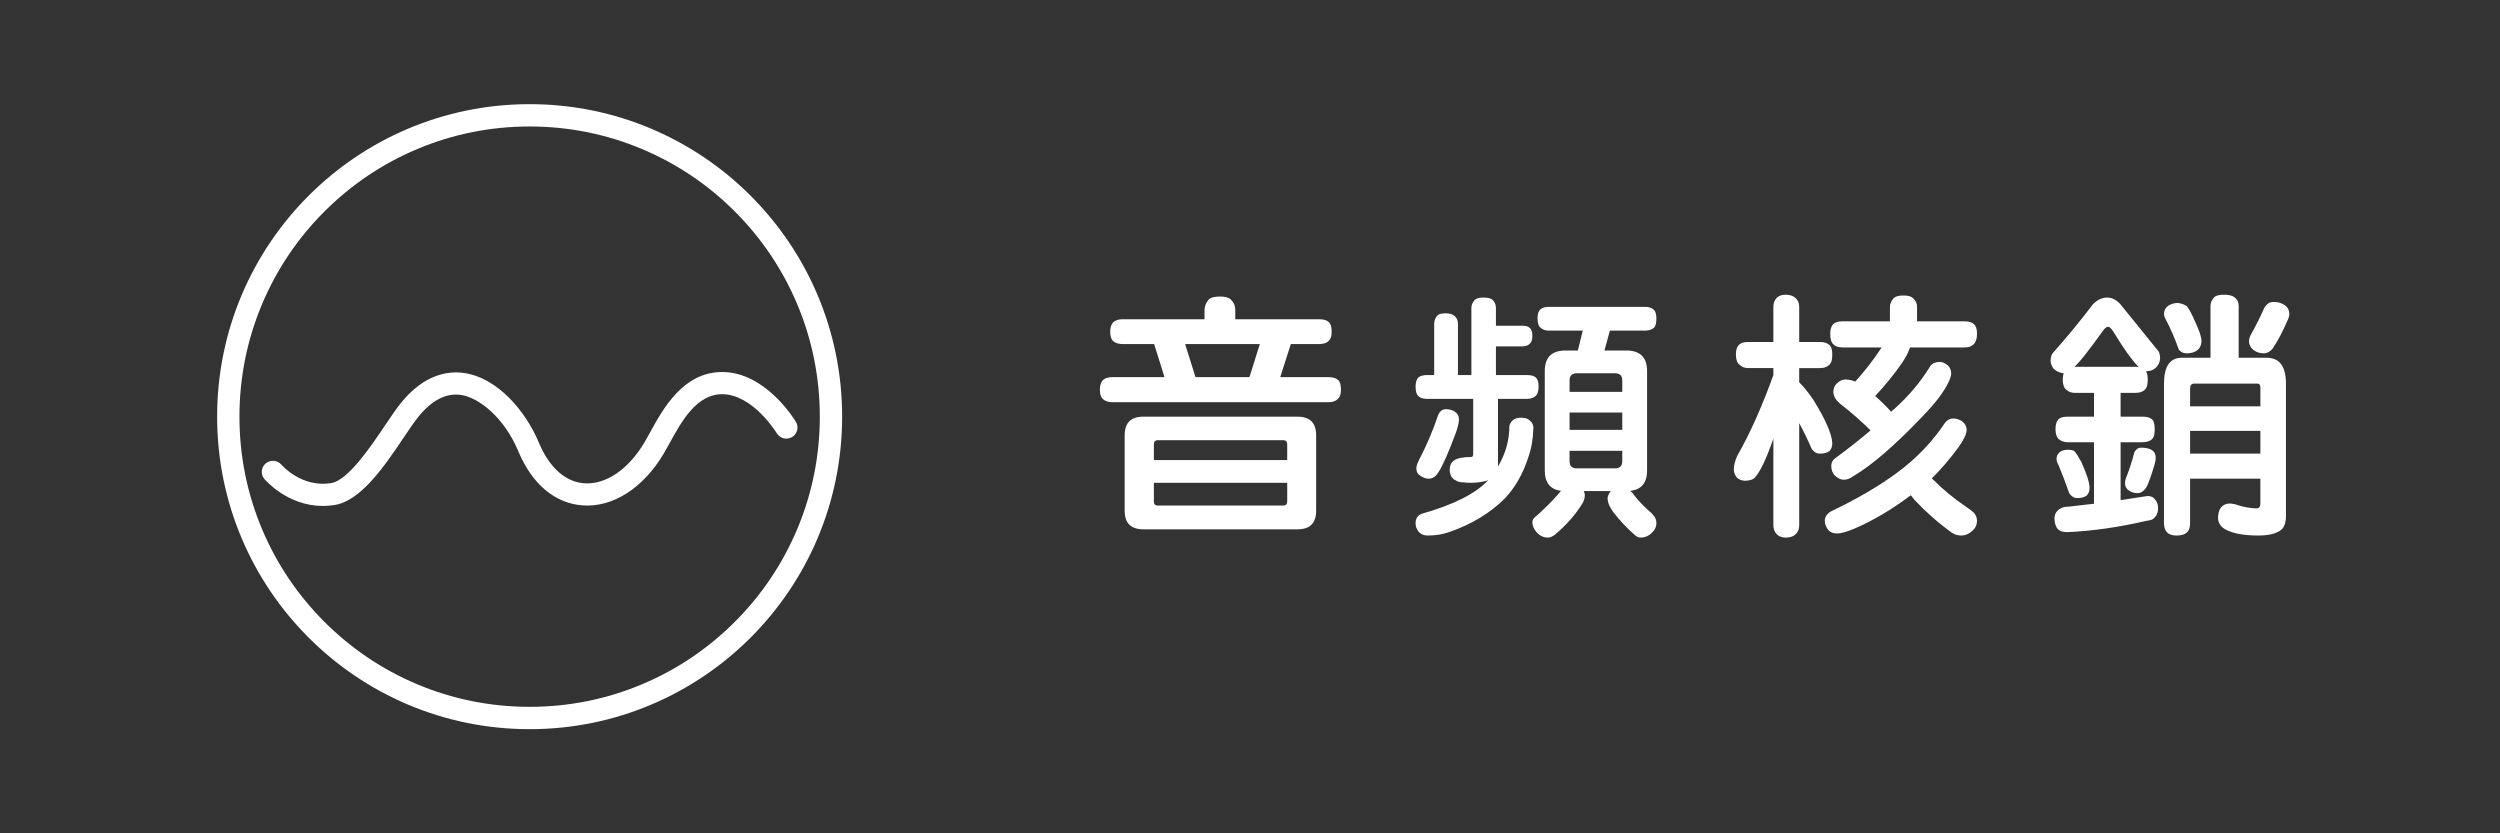 <?xml version="1.0" encoding="utf-8"?>
<!-- Generator: Adobe Illustrator 17.0.0, SVG Export Plug-In . SVG Version: 6.00 Build 0)  -->
<!DOCTYPE svg PUBLIC "-//W3C//DTD SVG 1.1//EN" "http://www.w3.org/Graphics/SVG/1.1/DTD/svg11.dtd">
<svg version="1.1" id="Layer_1" xmlns="http://www.w3.org/2000/svg" xmlns:xlink="http://www.w3.org/1999/xlink" x="0px" y="0px"
	 width="340.157px" height="113.386px" viewBox="0 0 340.157 113.386" enable-background="new 0 0 340.157 113.386"
	 xml:space="preserve">
<rect x="0" y="0" width="340.157" height="113.386" fill="#333333" stroke="none"/>
<g>
	<path fill="#FFFFFF" d="M72.063,17.21c5.331,0,10.502,1.043,15.367,3.101c4.701,1.989,8.924,4.836,12.551,8.463
		s6.474,7.85,8.463,12.551c2.058,4.866,3.101,10.036,3.101,15.367s-1.043,10.502-3.101,15.367
		c-1.989,4.701-4.836,8.924-8.463,12.551c-3.627,3.627-7.85,6.474-12.551,8.463c-4.866,2.058-10.036,3.101-15.367,3.101
		c-5.331,0-10.502-1.043-15.367-3.101c-4.701-1.989-8.924-4.836-12.551-8.463s-6.474-7.85-8.463-12.551
		c-2.058-4.866-3.101-10.036-3.101-15.367s1.043-10.502,3.101-15.367c1.989-4.701,4.836-8.924,8.463-12.551s7.85-6.474,12.551-8.463
		C61.562,18.254,66.732,17.21,72.063,17.21 M72.063,14.173c-23.483,0-42.52,19.037-42.52,42.52s19.037,42.52,42.52,42.52
		s42.52-19.037,42.52-42.52S95.546,14.173,72.063,14.173L72.063,14.173z"/>
	<path fill="#FFFFFF" d="M43.927,68.841c-4.793,0-7.815-3.502-7.954-3.667c-0.539-0.638-0.456-1.589,0.186-2.124
		c0.64-0.534,1.595-0.453,2.135,0.18c0.115,0.133,2.773,3.15,6.759,2.503c2.298-0.373,5.33-4.875,7.337-7.854
		c0.807-1.198,1.504-2.232,2.129-3.01c3.184-3.961,6.435-4.429,8.604-4.124c4.582,0.644,8.42,5.22,10.191,9.469
		c1.415,3.395,3.615,5.364,6.193,5.544c2.925,0.201,5.987-1.876,8.182-5.569c0.233-0.392,0.486-0.853,0.755-1.342
		c1.8-3.277,4.52-8.229,9.823-8.229c5.912,0,9.862,6.508,10.028,6.785c0.427,0.716,0.189,1.642-0.533,2.066
		c-0.721,0.425-1.653,0.188-2.08-0.529c-0.007-0.012-0.853-1.407-2.251-2.765c-1.193-1.159-3.058-2.541-5.164-2.541
		c-3.5,0-5.528,3.691-7.157,6.657c-0.281,0.512-0.547,0.995-0.806,1.431c-2.794,4.698-6.909,7.334-11.011,7.044
		c-3.787-0.265-6.907-2.893-8.786-7.399c-1.901-4.559-5.368-7.292-7.811-7.636c-2.012-0.284-3.966,0.733-5.804,3.019
		c-0.545,0.678-1.241,1.712-1.978,2.805c-2.572,3.818-5.773,8.57-9.371,9.154C44.985,68.8,44.446,68.841,43.927,68.841z"/>
</g>
<g>
	<path fill="#FFFFFF" d="M166,40.345c0.703,0,1.195,0.141,1.477,0.422c0.398,0.375,0.598,0.844,0.598,1.406v1.266H179.5
		c0.609,0,1.043,0.129,1.301,0.387c0.258,0.234,0.387,0.668,0.387,1.301c0,0.54-0.105,0.926-0.316,1.16
		c-0.281,0.352-0.738,0.527-1.371,0.527h-3.867l-1.441,4.5h6.574c0.609,0,1.055,0.141,1.336,0.422
		c0.234,0.211,0.352,0.645,0.352,1.301c0,0.516-0.105,0.891-0.316,1.125c-0.305,0.375-0.762,0.563-1.371,0.563H151.34
		c-0.539,0-0.961-0.141-1.266-0.422c-0.281-0.234-0.422-0.656-0.422-1.266c0-0.585,0.141-1.031,0.422-1.336
		c0.305-0.258,0.727-0.387,1.266-0.387h7.102l-1.406-4.5h-4.289c-0.539,0-0.961-0.128-1.266-0.387
		c-0.281-0.234-0.422-0.668-0.422-1.301c0-0.563,0.141-0.996,0.422-1.301c0.305-0.258,0.727-0.387,1.266-0.387h11.145v-1.266
		c0-0.492,0.188-0.961,0.563-1.406C164.711,40.486,165.226,40.345,166,40.345z M155.558,56.693h20.989
		c1.688,0,2.531,0.844,2.531,2.531V69.49c0,1.688-0.844,2.531-2.531,2.531h-20.989c-1.688,0-2.531-0.844-2.531-2.531V59.224
		C153.027,57.537,153.871,56.693,155.558,56.693z M157,62.599h18.141V60.49c0-0.398-0.188-0.598-0.563-0.598h-17.051
		c-0.352,0-0.527,0.199-0.527,0.598V62.599z M174.579,68.787c0.375,0,0.563-0.188,0.563-0.563v-2.531H157v2.531
		c0,0.375,0.176,0.563,0.527,0.563H174.579z M162.66,51.314h7.348l1.407-4.5h-10.161L162.66,51.314z"/>
	<path fill="#FFFFFF" d="M201.853,40.486c0.586,0,0.996,0.105,1.23,0.316c0.305,0.281,0.457,0.645,0.457,1.09v2.426h3.551
		c0.516,0,0.855,0.094,1.02,0.281c0.258,0.188,0.387,0.563,0.387,1.125c0,0.422-0.082,0.727-0.246,0.914
		c-0.234,0.329-0.621,0.492-1.16,0.492h-3.551v3.902h4.254c0.563,0,0.961,0.118,1.195,0.352c0.234,0.211,0.352,0.61,0.352,1.195
		c0,0.54-0.094,0.926-0.281,1.16c-0.281,0.352-0.703,0.527-1.266,0.527h-3.973v9.211c1.031-1.734,1.547-3.574,1.547-5.52
		c0.188-0.726,0.703-1.102,1.547-1.125c0.586,0,0.996,0.129,1.23,0.387c0.328,0.234,0.492,0.575,0.492,1.02
		c-0.047,1.523-0.281,2.859-0.703,4.008c-0.703,2.203-1.758,4.055-3.164,5.555c-1.992,1.992-4.5,3.516-7.523,4.57
		c-0.914,0.328-1.91,0.492-2.988,0.492c-0.609,0-1.066-0.234-1.371-0.703c-0.188-0.305-0.281-0.633-0.281-0.984
		c0-0.609,0.27-1.031,0.809-1.266c4.336-1.219,7.359-2.742,9.07-4.57c-0.609,0.211-1.371,0.328-2.285,0.352
		c-0.422,0-0.82-0.023-1.195-0.07c-0.352,0-0.656-0.082-0.914-0.246c-0.305-0.141-0.527-0.352-0.668-0.633
		c-0.117-0.281-0.176-0.527-0.176-0.738c0-0.633,0.188-1.078,0.563-1.336c0.445-0.328,1.242-0.492,2.391-0.492
		c0.164,0,0.246-0.152,0.246-0.457v-7.453h-6.293c-0.539,0-0.938-0.128-1.195-0.387c-0.234-0.234-0.352-0.668-0.352-1.301
		c0-0.515,0.117-0.914,0.352-1.195c0.258-0.234,0.656-0.352,1.195-0.352h0.984v-6.996c0-0.398,0.141-0.761,0.422-1.09
		c0.188-0.211,0.563-0.316,1.125-0.316c0.539,0,0.926,0.105,1.16,0.316c0.352,0.258,0.527,0.621,0.527,1.09v6.996h1.828v-9.141
		c0-0.375,0.152-0.738,0.457-1.09C200.892,40.591,201.29,40.486,201.853,40.486z M196.685,55.673c0.492,0,0.902,0.105,1.23,0.316
		c0.398,0.258,0.598,0.621,0.598,1.09c-0.023,0.492-0.164,1.09-0.422,1.793c-0.984,2.672-1.781,4.477-2.391,5.414
		c-0.352,0.563-0.785,0.844-1.301,0.844c-0.375,0-0.75-0.129-1.125-0.387c-0.375-0.211-0.563-0.551-0.563-1.02
		c0-0.281,0.129-0.68,0.387-1.195c0.984-1.852,1.852-3.89,2.602-6.117c0.094-0.211,0.223-0.387,0.387-0.527
		C196.228,55.767,196.427,55.697,196.685,55.673z M210.747,41.752h13.078c0.492,0,0.855,0.105,1.09,0.316
		c0.305,0.188,0.457,0.598,0.457,1.23c0,0.586-0.082,0.984-0.246,1.195c-0.281,0.329-0.715,0.492-1.301,0.492h-4.781l-0.738,2.707
		h2.988c1.875,0,2.813,0.938,2.813,2.813v13.5c0,1.688-0.762,2.613-2.285,2.777c0.07,0.094,0.176,0.199,0.316,0.316
		c0.609,0.844,1.383,1.676,2.32,2.496c0.258,0.211,0.41,0.363,0.457,0.457c0.305,0.305,0.457,0.68,0.457,1.125
		c0,0.516-0.223,0.973-0.668,1.371c-0.422,0.398-0.914,0.598-1.477,0.598c-0.258,0-0.492-0.094-0.703-0.281
		c-1.078-0.914-2.086-1.98-3.023-3.199c-0.211-0.305-0.363-0.551-0.457-0.738c-0.188-0.328-0.293-0.715-0.316-1.16
		c0.047-0.352,0.199-0.668,0.457-0.949h-3.691c0.094,0.188,0.141,0.375,0.141,0.563c0,0.305-0.082,0.633-0.246,0.984
		c-0.938,1.57-2.215,3.035-3.832,4.395c-0.328,0.258-0.645,0.387-0.949,0.387c-0.586,0-1.102-0.246-1.547-0.738
		c-0.375-0.445-0.563-0.902-0.563-1.371c0-0.305,0.188-0.586,0.563-0.844c0.234-0.188,0.621-0.551,1.16-1.09
		c0.75-0.703,1.477-1.477,2.18-2.32c-1.477-0.188-2.215-1.113-2.215-2.777v-13.5c0-1.875,0.938-2.813,2.813-2.813h1.688l0.668-2.707
		h-4.605c-0.469,0-0.844-0.128-1.125-0.387c-0.281-0.211-0.422-0.645-0.422-1.301c0-0.609,0.141-1.02,0.422-1.23
		C209.857,41.857,210.232,41.752,210.747,41.752z M213.56,53.318h7.172v-1.547c0-0.656-0.328-0.984-0.984-0.984h-5.203
		c-0.656,0-0.984,0.329-0.984,0.984V53.318z M213.56,58.486h7.172V56.13h-7.172V58.486z M219.747,63.724
		c0.656,0,0.984-0.328,0.984-0.984v-1.406h-7.172v1.406c0,0.656,0.328,0.984,0.984,0.984H219.747z"/>
	<path fill="#FFFFFF" d="M244.807,57.572v13.887c0,0.422-0.117,0.785-0.352,1.09c-0.328,0.398-0.82,0.598-1.477,0.598
		c-0.563,0-1.008-0.188-1.336-0.563c-0.234-0.328-0.352-0.703-0.352-1.125V59.681c-0.984,2.813-1.828,4.582-2.531,5.309
		c-0.258,0.281-0.727,0.422-1.406,0.422c-0.445-0.047-0.785-0.188-1.02-0.422c-0.281-0.328-0.422-0.703-0.422-1.125
		c0-0.539,0.152-1.148,0.457-1.828c1.758-3.094,3.398-6.762,4.922-11.004v-0.949h-3.41c-0.492,0-0.891-0.152-1.195-0.457
		c-0.328-0.234-0.492-0.703-0.492-1.406c0-0.656,0.164-1.113,0.492-1.371c0.234-0.211,0.633-0.316,1.195-0.316h3.41v-4.781
		c0-0.492,0.152-0.902,0.457-1.23c0.281-0.281,0.691-0.422,1.23-0.422s0.973,0.141,1.301,0.422c0.352,0.305,0.527,0.715,0.527,1.23
		v4.781h2.813c0.539,0,0.949,0.118,1.23,0.352c0.305,0.211,0.457,0.656,0.457,1.336c0,0.633-0.094,1.055-0.281,1.266
		c-0.305,0.399-0.773,0.598-1.406,0.598h-2.813v1.934c0.516,0.492,1.137,1.254,1.863,2.285c1.711,2.742,2.59,4.746,2.637,6.012
		c0,0.445-0.129,0.797-0.387,1.055c-0.305,0.234-0.738,0.352-1.301,0.352c-0.445,0-0.82-0.223-1.125-0.668
		C245.979,59.857,245.416,58.697,244.807,57.572z M265.76,56.939c0.328,0,0.68,0.094,1.055,0.281
		c0.492,0.305,0.75,0.727,0.773,1.266c0,0.54-0.375,1.336-1.125,2.391c-1.195,1.617-2.402,3.023-3.621,4.219
		c0.094,0.07,0.199,0.164,0.316,0.281c1.219,1.242,2.707,2.461,4.465,3.656c0.516,0.352,0.832,0.598,0.949,0.738
		c0.281,0.305,0.422,0.668,0.422,1.09c0,0.539-0.211,0.996-0.633,1.371c-0.469,0.422-0.961,0.633-1.477,0.633
		c-0.469,0-0.891-0.117-1.266-0.352c-1.828-1.313-3.539-2.813-5.133-4.5c-0.188-0.234-0.352-0.445-0.492-0.633
		c-2.578,1.945-5.156,3.469-7.734,4.57c-1.008,0.422-1.77,0.633-2.285,0.633s-0.902-0.141-1.16-0.422
		c-0.328-0.352-0.504-0.785-0.527-1.301c0-0.469,0.246-0.879,0.738-1.23c3.633-1.734,6.68-3.516,9.141-5.344
		c2.578-1.898,4.734-4.148,6.469-6.75C264.94,57.138,265.315,56.939,265.76,56.939z M258.975,40.205
		c0.633,0,1.066,0.118,1.301,0.352c0.375,0.305,0.563,0.703,0.563,1.195v1.969h6.469c0.609,0,1.043,0.141,1.301,0.422
		c0.258,0.211,0.387,0.633,0.387,1.266c0,0.563-0.105,0.984-0.316,1.266c-0.281,0.399-0.738,0.598-1.371,0.598h-7.418
		c-0.047,0.141-0.105,0.281-0.176,0.422c-0.281,0.821-1.16,2.145-2.637,3.973c-0.656,0.797-1.301,1.535-1.934,2.215
		c0.773,0.68,1.5,1.395,2.18,2.145c0.117-0.141,0.246-0.258,0.387-0.352c2.016-1.805,3.668-3.773,4.957-5.906
		c0.281-0.352,0.703-0.527,1.266-0.527c0.281,0,0.574,0.105,0.879,0.316c0.445,0.281,0.668,0.727,0.668,1.336
		c-0.023,0.281-0.141,0.645-0.352,1.09c-0.633,1.336-1.805,2.883-3.516,4.641c-3.797,3.984-6.961,6.715-9.492,8.191
		c-0.398,0.305-0.82,0.457-1.266,0.457c-0.398,0-0.809-0.199-1.23-0.598c-0.305-0.352-0.457-0.773-0.457-1.266
		c0-0.375,0.129-0.691,0.387-0.949c1.852-1.359,3.504-2.66,4.957-3.902c-1.219-1.218-2.625-2.449-4.219-3.691
		c-0.539-0.469-0.82-0.984-0.844-1.547c0.023-0.515,0.188-0.902,0.492-1.16c0.375-0.352,0.762-0.527,1.16-0.527
		c0.492,0.023,0.938,0.118,1.336,0.281c1.336-1.477,2.531-3.023,3.586-4.641h-5.309c-0.586,0-1.02-0.152-1.301-0.457
		c-0.258-0.258-0.387-0.726-0.387-1.406c0-0.563,0.129-0.996,0.387-1.301c0.281-0.258,0.715-0.387,1.301-0.387h6.434v-1.969
		c0-0.422,0.176-0.82,0.527-1.195C257.909,40.322,258.342,40.205,258.975,40.205z"/>
	<path fill="#FFFFFF" d="M286.705,40.486c0.68,0,1.301,0.329,1.863,0.984c1.523,1.898,3.164,3.926,4.922,6.082
		c0.281,0.234,0.422,0.656,0.422,1.266c-0.047,0.492-0.246,0.902-0.598,1.23c-0.352,0.305-0.762,0.457-1.23,0.457
		c-0.047,0-0.082-0.012-0.105-0.035c0.164,0.258,0.246,0.645,0.246,1.16c0,0.586-0.082,0.997-0.246,1.23
		c-0.305,0.399-0.785,0.598-1.441,0.598h-2.004v3.234h2.953c0.586,0,1.008,0.105,1.266,0.316c0.281,0.188,0.422,0.646,0.422,1.371
		c0,0.61-0.082,1.02-0.246,1.23c-0.281,0.375-0.762,0.563-1.441,0.563h-2.953v7.875c1.266-0.188,2.496-0.375,3.691-0.563
		c0.469,0,0.82,0.188,1.055,0.563c0.234,0.258,0.352,0.633,0.352,1.125c0,0.516-0.152,0.926-0.457,1.23
		c-0.188,0.258-0.551,0.41-1.09,0.457c-3.844,0.891-7.465,1.406-10.863,1.547c-0.586-0.023-0.984-0.152-1.195-0.387
		c-0.305-0.305-0.469-0.785-0.492-1.441c0-0.469,0.141-0.832,0.422-1.09c0.352-0.375,0.879-0.563,1.582-0.563
		c1.125-0.141,2.25-0.27,3.375-0.387v-8.367h-3.516c-0.516,0-0.926-0.129-1.23-0.387c-0.328-0.258-0.492-0.726-0.492-1.406
		c0-0.68,0.164-1.147,0.492-1.406c0.234-0.188,0.645-0.281,1.23-0.281h3.516v-3.234h-2.566c-0.492,0-0.891-0.141-1.195-0.422
		c-0.328-0.258-0.492-0.726-0.492-1.406c0-0.352,0.047-0.633,0.141-0.844c-0.492-0.023-0.961-0.234-1.406-0.633
		c-0.258-0.398-0.387-0.75-0.387-1.055c0-0.515,0.129-0.902,0.387-1.16c1.875-2.109,3.668-4.289,5.379-6.539
		C285.381,40.791,286.026,40.486,286.705,40.486z M281.397,61.193c0.281,0,0.551,0.047,0.809,0.141
		c0.258,0.281,0.586,0.785,0.984,1.512c0.727,1.617,1.102,2.789,1.125,3.516c0,0.445-0.129,0.797-0.387,1.055
		c-0.281,0.234-0.715,0.352-1.301,0.352c-0.422,0-0.785-0.223-1.09-0.668c-0.445-1.289-0.926-2.555-1.441-3.797
		c-0.188-0.352-0.281-0.633-0.281-0.844c0-0.445,0.199-0.797,0.598-1.055C280.694,61.263,281.022,61.193,281.397,61.193z
		 M282.241,49.908c0.047,0,0.082,0,0.105,0h8.191c0.164,0,0.316,0.023,0.457,0.07c-0.047-0.07-0.082-0.117-0.105-0.141
		c-0.867-0.914-1.922-2.391-3.164-4.43c-0.375-0.633-0.668-0.949-0.879-0.949c-0.234,0-0.492,0.211-0.773,0.633
		c-1.781,2.484-3.012,4.055-3.691,4.711C282.334,49.85,282.287,49.885,282.241,49.908z M291.346,60.912
		c0.563,0,1.02,0.094,1.371,0.281c0.398,0.234,0.598,0.609,0.598,1.125c0,0.234-0.059,0.551-0.176,0.949
		c-0.445,1.477-0.797,2.461-1.055,2.953c-0.352,0.586-0.773,0.879-1.266,0.879c-0.398,0-0.785-0.117-1.16-0.352
		c-0.352-0.234-0.527-0.586-0.527-1.055c0-0.164,0.047-0.387,0.141-0.668c0.422-1.031,0.797-2.18,1.125-3.445
		c0.094-0.211,0.223-0.375,0.387-0.492C290.924,60.97,291.112,60.912,291.346,60.912z M302.631,40.099
		c0.633,0,1.102,0.118,1.406,0.352c0.375,0.281,0.563,0.68,0.563,1.195v7.031h3.797c1.758,0,2.637,1.172,2.637,3.516v18
		c0,1.031-0.281,1.711-0.844,2.039c-0.656,0.422-1.629,0.633-2.918,0.633c-1.992,0-3.492-0.281-4.5-0.844
		c-0.586-0.328-0.914-0.809-0.984-1.441c0-1.313,0.516-2.004,1.547-2.074c0.211,0,0.469,0.035,0.773,0.105
		c1.102,0.375,2.109,0.563,3.023,0.563c0.281-0.047,0.422-0.27,0.422-0.668V65.13h-9.563v6.047c0,0.633-0.176,1.078-0.527,1.336
		c-0.258,0.234-0.703,0.352-1.336,0.352c-0.586,0-1.02-0.152-1.301-0.457c-0.258-0.305-0.387-0.715-0.387-1.23V52.193
		c0-2.343,0.809-3.516,2.426-3.516h3.902v-7.031c0-0.445,0.176-0.855,0.527-1.23C301.53,40.205,301.975,40.099,302.631,40.099z
		 M296.268,41.224c0.422,0.023,0.844,0.164,1.266,0.422c0.352,0.445,0.75,1.195,1.195,2.25c0.539,1.148,0.809,1.981,0.809,2.496
		c0,0.516-0.176,0.926-0.527,1.23c-0.375,0.305-0.867,0.457-1.477,0.457c-0.469,0-0.832-0.176-1.09-0.527
		c-0.492-1.429-1.102-2.835-1.828-4.219c-0.117-0.211-0.176-0.398-0.176-0.563c0-0.539,0.223-0.949,0.668-1.23
		C295.506,41.33,295.893,41.224,296.268,41.224z M297.991,55.287h9.563V52.72c0-0.352-0.141-0.527-0.422-0.527h-8.578
		c-0.375,0-0.563,0.223-0.563,0.668V55.287z M297.991,61.72h9.563v-3.094h-9.563V61.72z M309.381,41.084
		c0.539,0,1.008,0.129,1.406,0.387c0.469,0.281,0.703,0.715,0.703,1.301c0,0.234-0.105,0.563-0.316,0.984
		c-0.586,1.359-1.23,2.579-1.934,3.656c-0.352,0.422-0.738,0.645-1.16,0.668c-0.516,0-0.973-0.128-1.371-0.387
		c-0.469-0.352-0.703-0.785-0.703-1.301c0-0.188,0.059-0.422,0.176-0.703c0.844-1.523,1.477-2.789,1.898-3.797
		c0.164-0.258,0.34-0.457,0.527-0.598C308.819,41.154,309.077,41.084,309.381,41.084z"/>
</g>
</svg>
